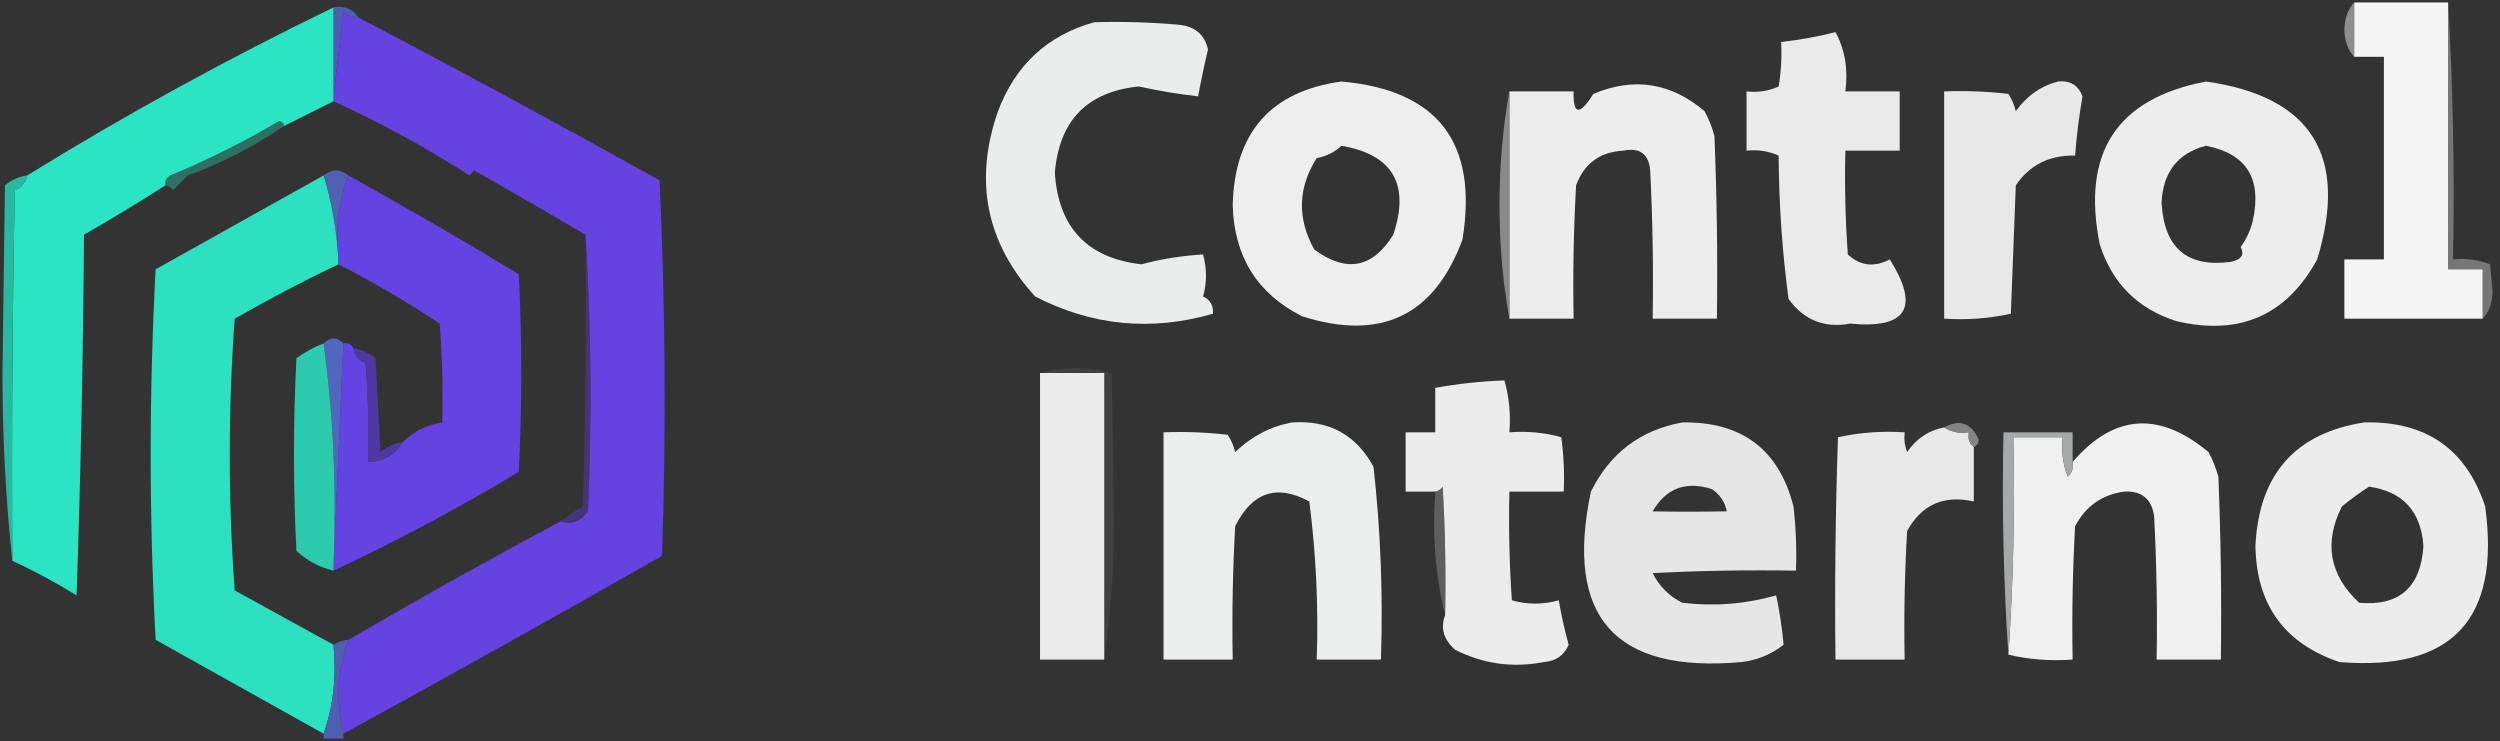 <?xml version="1.0" encoding="UTF-8"?>
<!DOCTYPE svg PUBLIC "-//W3C//DTD SVG 1.1//EN" "http://www.w3.org/Graphics/SVG/1.1/DTD/svg11.dtd">
<svg xmlns="http://www.w3.org/2000/svg" version="1.1" width="506px" height="150px" style="shape-rendering:geometricPrecision; text-rendering:geometricPrecision; image-rendering:optimizeQuality; fill-rule:evenodd; clip-rule:evenodd" xmlns:xlink="http://www.w3.org/1999/xlink">
<rect width="100%" height="100%" fill="#333333" stroke="none"/>
<g><path style="opacity:0.86" fill="#9c9d9e" d="M 476.5,0.5 C 476.5,4.167 476.5,7.833 476.5,11.5C 475.213,10.129 474.547,8.295 474.5,6C 474.547,3.705 475.213,1.871 476.5,0.5 Z"/></g>
<g><path style="opacity:0.973" fill="#fafafa" d="M 476.5,0.5 C 482.833,0.5 489.167,0.5 495.5,0.5C 495.5,18.5 495.5,36.5 495.5,54.5C 497.833,54.5 500.167,54.5 502.5,54.5C 502.5,57.833 502.5,61.167 502.5,64.5C 493.167,64.5 483.833,64.5 474.5,64.5C 474.5,60.5 474.5,56.5 474.5,52.5C 477.167,52.5 479.833,52.5 482.5,52.5C 482.5,38.833 482.5,25.167 482.5,11.5C 480.5,11.5 478.5,11.5 476.5,11.5C 476.5,7.833 476.5,4.167 476.5,0.5 Z"/></g>
<g><path style="opacity:0.652" fill="#999a9b" d="M 495.5,0.5 C 496.497,17.659 496.83,34.992 496.5,52.5C 499.119,52.232 501.619,52.565 504,53.5C 504.167,55.333 504.333,57.167 504.5,59C 504.453,61.295 503.787,63.129 502.5,64.5C 502.5,61.167 502.5,57.833 502.5,54.5C 500.167,54.5 497.833,54.5 495.5,54.5C 495.5,36.5 495.5,18.5 495.5,0.5 Z"/></g>
<g><path style="opacity:0.996" fill="#4f5db7" d="M 67.5,1.5 C 69.698,1.12 71.365,1.787 72.5,3.5C 71.417,3.461 70.417,3.127 69.5,2.5C 68.833,8.319 68.166,13.986 67.5,19.5C 67.5,13.5 67.5,7.5 67.5,1.5 Z"/></g>
<g><path style="opacity:0.979" fill="#6544e4" d="M 72.5,3.5 C 92.939,14.221 113.272,25.221 133.5,36.5C 134.666,61.827 134.833,87.16 134,112.5C 112.639,124.682 91.139,136.682 69.5,148.5C 68.836,145.854 68.502,143.021 68.5,140C 68.672,136.318 69.339,132.818 70.5,129.5C 84.637,121.262 98.97,113.262 113.5,105.5C 115.53,106.272 117.363,105.606 119,103.5C 119.829,84.662 119.662,65.996 118.5,47.5C 110.273,42.695 102.773,38.361 96,34.5C 95.667,34.833 95.333,35.167 95,35.5C 86.188,29.844 77.022,24.844 67.5,20.5C 67.5,20.167 67.5,19.833 67.5,19.5C 68.166,13.986 68.833,8.319 69.5,2.5C 70.417,3.127 71.417,3.461 72.5,3.5 Z"/></g>
<g><path style="opacity:0.986" fill="#2ae6c4" d="M 67.5,1.5 C 67.5,7.5 67.5,13.5 67.5,19.5C 67.5,19.833 67.5,20.167 67.5,20.5C 64.167,22.167 60.833,23.833 57.5,25.5C 57.44,24.957 57.107,24.624 56.5,24.5C 49.446,28.694 42.112,32.361 34.5,35.5C 33.703,35.957 33.369,36.624 33.5,37.5C 28.147,40.933 22.647,44.267 17,47.5C 16.833,71.84 16.333,96.174 15.5,120.5C 11.267,117.885 6.934,115.552 2.5,113.5C 2.333,88.498 2.5,63.498 3,38.5C 4.417,37.922 5.25,36.922 5.5,35.5C 25.56,23.135 46.227,11.802 67.5,1.5 Z"/></g>
<g><path style="opacity:0.962" fill="#f2f3f3" d="M 221.5,4.5 C 227.176,4.334 232.843,4.501 238.5,5C 241.811,5.295 243.811,6.962 244.5,10C 243.75,13.164 243.084,16.33 242.5,19.5C 238.471,19.047 234.471,18.38 230.5,17.5C 220.031,18.567 214.365,24.4 213.5,35C 214.231,46.063 220.064,52.23 231,53.5C 235.066,52.419 239.233,51.752 243.5,51.5C 244.291,54.417 244.291,57.25 243.5,60C 244.973,60.71 245.64,61.876 245.5,63.5C 233,67.109 221,65.942 209.5,60C 199.583,49.08 197.083,36.58 202,22.5C 205.545,13.116 212.045,7.116 221.5,4.5 Z"/></g>
<g><path style="opacity:0.921" fill="#f9f9f9" d="M 371.5,6.5 C 373.423,10.029 374.089,14.029 373.5,18.5C 377.167,18.5 380.833,18.5 384.5,18.5C 384.5,22.5 384.5,26.5 384.5,30.5C 380.833,30.5 377.167,30.5 373.5,30.5C 373.334,37.508 373.5,44.508 374,51.5C 376.506,53.823 379.34,54.157 382.5,52.5C 388.617,62.261 385.95,66.594 374.5,65.5C 369.254,66.458 365.087,64.792 362,60.5C 360.718,50.933 360.051,41.266 360,31.5C 357.959,30.577 355.792,30.244 353.5,30.5C 353.5,26.5 353.5,22.5 353.5,18.5C 355.792,18.756 357.959,18.423 360,17.5C 360.498,14.518 360.665,11.518 360.5,8.5C 364.337,8.069 368.003,7.402 371.5,6.5 Z"/></g>
<g><path style="opacity:0.97" fill="#f4f4f4" d="M 271.5,16.5 C 291.039,18.227 299.206,28.894 296,48.5C 290.301,63.93 279.468,69.097 263.5,64C 254.437,59.4 249.771,51.9 249.5,41.5C 249.879,26.8 257.212,18.467 271.5,16.5 Z M 271.5,29.5 C 281.908,31.302 285.408,37.302 282,47.5C 277.825,54.275 272.492,55.275 266,50.5C 262.515,44.186 262.682,38.02 266.5,32C 268.491,31.626 270.158,30.793 271.5,29.5 Z"/></g>
<g><path style="opacity:0.94" fill="#f9f9f9" d="M 305.5,64.5 C 305.5,49.167 305.5,33.833 305.5,18.5C 309.833,18.5 314.167,18.5 318.5,18.5C 318.367,23.272 319.7,23.438 322.5,19C 330.705,15.562 338.205,16.729 345,22.5C 345.862,24.087 346.529,25.754 347,27.5C 347.5,39.829 347.667,52.162 347.5,64.5C 343.167,64.5 338.833,64.5 334.5,64.5C 334.666,54.494 334.5,44.494 334,34.5C 333.703,31.136 331.869,29.803 328.5,30.5C 323.818,30.759 320.652,33.093 319,37.5C 318.5,46.494 318.334,55.494 318.5,64.5C 314.167,64.5 309.833,64.5 305.5,64.5 Z"/></g>
<g><path style="opacity:0.91" fill="#f9f9f9" d="M 416.5,16.5 C 418.971,16.233 420.638,17.233 421.5,19.5C 420.803,23.471 420.303,27.471 420,31.5C 414.842,31.358 410.842,33.358 408,37.5C 407.667,46.167 407.333,54.833 407,63.5C 402.599,64.467 398.099,64.8 393.5,64.5C 393.5,49.167 393.5,33.833 393.5,18.5C 397.846,18.334 402.179,18.501 406.5,19C 407.191,20.067 407.691,21.234 408,22.5C 410.234,19.399 413.067,17.399 416.5,16.5 Z"/></g>
<g><path style="opacity:0.965" fill="#f3f3f3" d="M 446.5,16.5 C 467.867,19.534 475.367,31.534 469,52.5C 462.802,63.843 453.302,68.01 440.5,65C 432.667,62.5 427.5,57.333 425,49.5C 421.248,30.938 428.415,19.938 446.5,16.5 Z M 446.5,29.5 C 454.652,31.105 457.818,36.105 456,44.5C 455.55,46.519 454.717,48.352 453.5,50C 454.345,51.558 453.679,52.558 451.5,53C 442.665,54.18 437.998,50.18 437.5,41C 437.807,34.817 440.807,30.984 446.5,29.5 Z"/></g>
<g><path style="opacity:0.864" fill="#959698" d="M 305.5,18.5 C 305.5,33.833 305.5,49.167 305.5,64.5C 304.169,57.197 303.502,49.53 303.5,41.5C 303.502,33.47 304.169,25.803 305.5,18.5 Z"/></g>
<g><path style="opacity:0.451" fill="#28bba1" d="M 57.5,25.5 C 51.163,29.798 44.663,33.131 38,35.5C 37,36.5 36,37.5 35,38.5C 34.617,37.944 34.117,37.611 33.5,37.5C 33.369,36.624 33.703,35.957 34.5,35.5C 42.112,32.361 49.446,28.694 56.5,24.5C 57.107,24.624 57.44,24.957 57.5,25.5 Z"/></g>
<g><path style="opacity:1" fill="#4f61b0" d="M 65.5,35.5 C 67.167,34.167 68.833,34.167 70.5,35.5C 68.55,40.735 67.883,46.402 68.5,52.5C 68.146,46.594 67.146,40.927 65.5,35.5 Z"/></g>
<g><path style="opacity:0.976" fill="#2be5c3" d="M 65.5,35.5 C 67.146,40.927 68.146,46.594 68.5,52.5C 68.5,52.833 68.5,53.167 68.5,53.5C 61.396,56.886 54.396,60.553 47.5,64.5C 46.167,82.833 46.167,101.167 47.5,119.5C 54.194,123.179 60.861,126.846 67.5,130.5C 68.12,136.926 67.453,142.926 65.5,148.5C 54.194,142.179 42.861,135.845 31.5,129.5C 30.167,104.5 30.167,79.5 31.5,54.5C 42.888,48.142 54.221,41.809 65.5,35.5 Z"/></g>
<g><path style="opacity:0.989" fill="#6444e3" d="M 70.5,35.5 C 82.112,41.939 93.612,48.606 105,55.5C 105.667,68.833 105.667,82.167 105,95.5C 92.8,102.848 80.3,109.515 67.5,115.5C 67.5,115.167 67.5,114.833 67.5,114.5C 68.167,99.5 68.833,84.5 69.5,69.5C 70.492,69.328 71.158,69.662 71.5,70.5C 71.75,71.922 72.583,72.922 74,73.5C 74.5,80.158 74.666,86.825 74.5,93.5C 77.682,93.416 80.015,92.083 81.5,89.5C 83.692,87.33 86.358,85.996 89.5,85.5C 89.666,78.825 89.5,72.158 89,65.5C 82.385,61.11 75.552,57.11 68.5,53.5C 68.5,53.167 68.5,52.833 68.5,52.5C 67.883,46.402 68.55,40.735 70.5,35.5 Z"/></g>
<g><path style="opacity:0.98" fill="#27bda3" d="M 5.5,35.5 C 5.25,36.922 4.417,37.922 3,38.5C 2.5,63.498 2.333,88.498 2.5,113.5C 1.168,101.185 0.501,88.518 0.5,75.5C 0.667,62.833 0.833,50.167 1,37.5C 2.33,36.418 3.83,35.751 5.5,35.5 Z"/></g>
<g><path style="opacity:0.631" fill="#4b389f" d="M 118.5,47.5 C 119.662,65.996 119.829,84.662 119,103.5C 117.363,105.606 115.53,106.272 113.5,105.5C 114.848,104.399 116.348,103.399 118,102.5C 118.5,84.17 118.667,65.836 118.5,47.5 Z"/></g>
<g><path style="opacity:1" fill="#5067bd" d="M 65.5,69.5 C 66.833,68.167 68.167,68.167 69.5,69.5C 68.833,84.5 68.167,99.5 67.5,114.5C 68.15,99.129 67.484,84.129 65.5,69.5 Z"/></g>
<g><path style="opacity:0.842" fill="#2be7c5" d="M 65.5,69.5 C 67.484,84.129 68.15,99.129 67.5,114.5C 67.5,114.833 67.5,115.167 67.5,115.5C 64.657,114.828 62.157,113.495 60,111.5C 59.333,98.5 59.333,85.5 60,72.5C 61.741,71.242 63.574,70.242 65.5,69.5 Z"/></g>
<g><path style="opacity:0.858" fill="#533bb5" d="M 71.5,70.5 C 73.17,70.751 74.67,71.418 76,72.5C 76.333,78.833 76.667,85.167 77,91.5C 78.33,90.418 79.83,89.751 81.5,89.5C 80.015,92.083 77.682,93.416 74.5,93.5C 74.666,86.825 74.5,80.158 74,73.5C 72.583,72.922 71.75,71.922 71.5,70.5 Z"/></g>
<g><path style="opacity:0.105" fill="#adaeaf" d="M 210.5,75.5 C 215.234,74.176 220.067,74.176 225,75.5C 225.167,85.167 225.333,94.833 225.5,104.5C 225.499,114.524 224.832,124.191 223.5,133.5C 223.5,114.167 223.5,94.833 223.5,75.5C 219.167,75.5 214.833,75.5 210.5,75.5 Z"/></g>
<g><path style="opacity:0.906" fill="#fdfdfd" d="M 210.5,75.5 C 214.833,75.5 219.167,75.5 223.5,75.5C 223.5,94.833 223.5,114.167 223.5,133.5C 219.167,133.5 214.833,133.5 210.5,133.5C 210.5,114.167 210.5,94.833 210.5,75.5 Z"/></g>
<g><path style="opacity:0.956" fill="#f4f4f4" d="M 292.5,124.5 C 292.666,115.827 292.5,107.16 292,98.5C 291.617,99.056 291.117,99.389 290.5,99.5C 288.5,99.5 286.5,99.5 284.5,99.5C 284.5,95.5 284.5,91.5 284.5,87.5C 286.5,87.5 288.5,87.5 290.5,87.5C 290.5,84.5 290.5,81.5 290.5,78.5C 295.176,77.665 299.843,77.165 304.5,77C 305.456,80.394 305.789,83.894 305.5,87.5C 309.106,87.211 312.606,87.544 316,88.5C 316.499,92.152 316.665,95.818 316.5,99.5C 312.833,99.5 309.167,99.5 305.5,99.5C 305.334,106.841 305.5,114.174 306,121.5C 309.095,122.395 312.262,122.395 315.5,121.5C 316.005,124.521 316.672,127.521 317.5,130.5C 316.577,132.636 314.911,133.802 312.5,134C 306.164,135.221 300.164,134.387 294.5,131.5C 292.177,129.438 291.51,127.105 292.5,124.5 Z"/></g>
<g><path style="opacity:0.962" fill="#f3f4f4" d="M 261.5,85.5 C 269.006,85 274.506,88 278,94.5C 279.443,107.426 279.943,120.426 279.5,133.5C 275.167,133.5 270.833,133.5 266.5,133.5C 266.875,122.778 266.375,112.111 265,101.5C 258.429,97.935 253.429,99.602 250,106.5C 249.5,115.494 249.334,124.494 249.5,133.5C 244.833,133.5 240.167,133.5 235.5,133.5C 235.5,118.167 235.5,102.833 235.5,87.5C 239.846,87.334 244.179,87.501 248.5,88C 249.191,89.067 249.691,90.234 250,91.5C 253.321,88.305 257.154,86.305 261.5,85.5 Z"/></g>
<g><path style="opacity:0.924" fill="#f6f6f6" d="M 393.5,86.5 C 394.919,87.451 396.585,87.784 398.5,87.5C 398.263,88.791 398.596,89.791 399.5,90.5C 399.5,94.167 399.5,97.833 399.5,101.5C 393.41,100.137 388.91,102.137 386,107.5C 385.5,116.16 385.334,124.827 385.5,133.5C 380.833,133.5 376.167,133.5 371.5,133.5C 371.333,118.496 371.5,103.496 372,88.5C 376.401,87.533 380.901,87.2 385.5,87.5C 385.343,88.873 385.51,90.207 386,91.5C 387.886,88.758 390.386,87.091 393.5,86.5 Z"/></g>
<g><path style="opacity:0.784" fill="#9a9b9c" d="M 399.5,90.5 C 398.596,89.791 398.263,88.791 398.5,87.5C 396.585,87.784 394.919,87.451 393.5,86.5C 396.649,84.772 398.982,85.605 400.5,89C 400.43,89.765 400.097,90.265 399.5,90.5 Z"/></g>
<g><path style="opacity:0.958" fill="#f8f8f8" d="M 406.5,132.5 C 407.496,118.01 407.829,103.343 407.5,88.5C 410.833,88.5 414.167,88.5 417.5,88.5C 417.187,91.247 417.52,93.913 418.5,96.5C 419.386,95.675 419.719,94.675 419.5,93.5C 427.817,83.818 436.984,83.151 447,91.5C 447.862,93.087 448.529,94.754 449,96.5C 449.5,108.829 449.667,121.162 449.5,133.5C 445.167,133.5 440.833,133.5 436.5,133.5C 436.666,123.828 436.5,114.161 436,104.5C 435.502,101 433.502,99.333 430,99.5C 425.487,100.094 422.154,102.427 420,106.5C 419.5,115.494 419.334,124.494 419.5,133.5C 414.968,133.818 410.634,133.485 406.5,132.5 Z"/></g>
<g><path style="opacity:0.967" fill="#f2f2f2" d="M 478.5,85.5 C 490.997,85.194 499.164,90.861 503,102.5C 506.135,125.361 496.301,135.861 473.5,134C 462.353,130.23 456.687,122.396 456.5,110.5C 457.191,96.022 464.524,87.688 478.5,85.5 Z M 479.5,98.5 C 486.343,99.482 490.009,103.482 490.5,110.5C 489.964,118.879 485.631,122.713 477.5,122C 471.467,116.37 470.301,109.87 474,102.5C 475.812,101.023 477.645,99.69 479.5,98.5 Z"/></g>
<g><path style="opacity:0.971" fill="#abacad" d="M 419.5,93.5 C 419.719,94.675 419.386,95.675 418.5,96.5C 417.52,93.913 417.187,91.247 417.5,88.5C 414.167,88.5 410.833,88.5 407.5,88.5C 407.829,103.343 407.496,118.01 406.5,132.5C 405.504,117.676 405.171,102.676 405.5,87.5C 410.167,87.5 414.833,87.5 419.5,87.5C 419.5,89.5 419.5,91.5 419.5,93.5 Z"/></g>
<g><path style="opacity:0.942" fill="#f1f1f1" d="M 340.5,85.5 C 352.565,85.315 360.065,90.981 363,102.5C 363.499,106.821 363.666,111.154 363.5,115.5C 353.828,115.334 344.161,115.5 334.5,116C 335.833,118.667 337.833,120.667 340.5,122C 346.95,122.768 353.283,122.268 359.5,120.5C 360.212,123.875 360.712,127.209 361,130.5C 358.53,132.438 355.696,133.604 352.5,134C 326.817,136.314 316.651,124.814 322,99.5C 325.866,91.704 332.032,87.037 340.5,85.5 Z M 349.5,103.5 C 344.221,103.588 339.221,103.588 334.5,103.5C 337.213,98.812 341.213,97.312 346.5,99C 348.141,100.129 349.141,101.629 349.5,103.5 Z"/></g>
<g><path style="opacity:0.383" fill="#a8a9aa" d="M 292.5,124.5 C 290.532,116.567 289.865,108.234 290.5,99.5C 291.117,99.389 291.617,99.056 292,98.5C 292.5,107.16 292.666,115.827 292.5,124.5 Z"/></g>
<g><path style="opacity:1" fill="#4f5faf" d="M 70.5,129.5 C 69.339,132.818 68.672,136.318 68.5,140C 68.502,143.021 68.836,145.854 69.5,148.5C 69.5,148.833 69.5,149.167 69.5,149.5C 68.167,149.5 66.833,149.5 65.5,149.5C 65.5,149.167 65.5,148.833 65.5,148.5C 67.453,142.926 68.12,136.926 67.5,130.5C 68.391,129.89 69.391,129.557 70.5,129.5 Z"/></g>
</svg>
